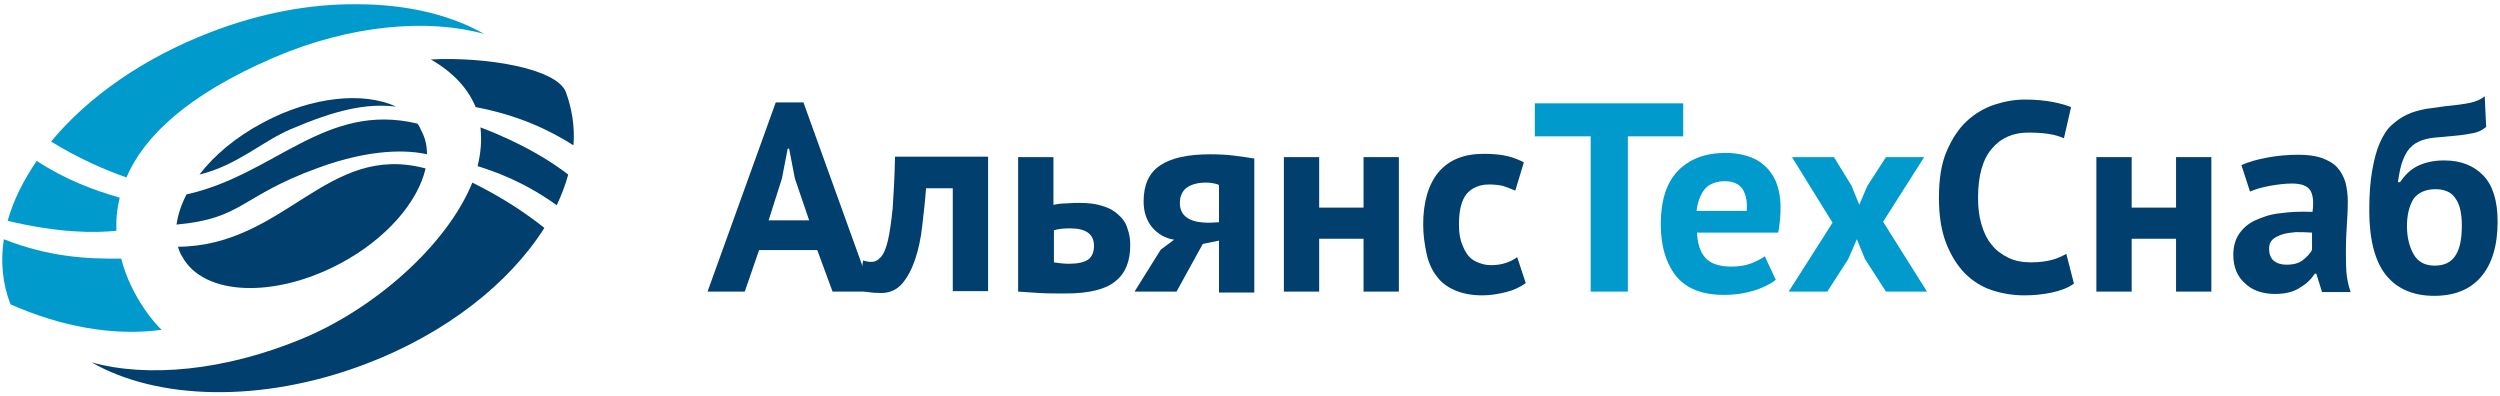 <?xml version="1.0" encoding="UTF-8"?>
<svg width="164px" height="26px" viewBox="0 0 164 26" version="1.1" xmlns="http://www.w3.org/2000/svg" xmlns:xlink="http://www.w3.org/1999/xlink">
    <!-- Generator: sketchtool 42 (36781) - http://www.bohemiancoding.com/sketch -->
    <title>CB7D8CA9-D581-41F9-8274-CA13CC9D9ECD</title>
    <desc>Created with sketchtool.</desc>
    <defs></defs>
    <g id="Product-page" stroke="none" stroke-width="1" fill="none" fill-rule="evenodd">
        <g id="ATS-Product-Page" transform="translate(-137, -2237)">
            <g id="Footer" transform="translate(0, 2176)">
                <g id="Logo" transform="translate(137, 61)">
                    <g id="Layer_1">
                        <g id="Group">
                            <path d="M36.524,13.464 C36.837,12.783 37.088,12.133 37.276,11.452 C36.149,10.586 34.302,9.41 31.517,8.357 C31.611,9.162 31.548,10.029 31.329,10.895 C33.52,11.576 35.147,12.474 36.524,13.464 Z" id="Shape" fill="#003F6E"></path>
                            <path d="M31.204,7.026 C33.958,7.552 35.961,8.481 37.62,9.533 C37.714,8.326 37.526,7.15 37.119,6.036 C36.493,4.457 31.798,3.714 28.262,3.9 C29.764,4.767 30.703,5.819 31.204,7.026 Z" id="Shape" fill="#003F6E"></path>
                            <path d="M30.985,11.979 C29.326,16.064 24.6,20.243 19.811,22.224 C14.741,24.329 9.671,24.793 6.009,23.771 C10.328,26.248 17.151,26.464 23.943,23.895 C29.263,21.883 33.426,18.571 35.711,14.95 C34.584,14.052 33.05,13 30.985,11.979 Z" id="Shape" fill="#003F6E"></path>
                            <path d="M2.41,10.555 C1.534,11.824 0.876,13.155 0.501,14.486 C3.85,15.29 6.26,15.29 7.637,15.136 C7.605,14.455 7.668,13.712 7.856,12.969 C6.166,12.474 4.35,11.824 2.41,10.555 Z" id="Shape" fill="#009BCC"></path>
                            <path d="M7.95,16.962 C5.727,16.993 3.224,16.869 0.25,15.693 C0.031,17.148 0.156,18.602 0.689,19.964 C3.975,21.419 7.418,22.069 10.61,21.636 C10.297,21.388 8.607,19.531 7.95,16.962 Z" id="Shape" fill="#009BCC"></path>
                            <path d="M13.834,2.105 C9.389,3.807 5.759,6.376 3.349,9.286 C5.258,10.462 7.042,11.205 8.294,11.638 C9.421,9.007 12.206,6.252 17.965,3.776 C23.004,1.61 28.105,1.207 31.767,2.229 C29.545,0.96 26.634,0.279 23.442,0.279 L23.411,0.279 C20.406,0.248 17.12,0.836 13.834,2.105 Z" id="Shape" fill="#009BCC"></path>
                            <path d="M27.385,8.11 C21.345,6.655 17.996,11.483 12.237,12.752 C11.893,13.402 11.674,14.083 11.58,14.733 C15.962,14.331 15.743,12.876 20.844,11.019 C24.381,9.719 26.791,9.843 28.011,10.121 C28.011,9.533 27.886,9.007 27.605,8.512 C27.542,8.326 27.479,8.233 27.385,8.11 Z" id="Shape" fill="#003F6E"></path>
                            <path d="M19.06,8.481 C21.94,7.243 24.005,6.748 25.977,6.995 C23.88,6.005 20.469,6.314 17.245,8.048 C15.492,8.976 14.053,10.183 13.082,11.452 C15.586,10.833 17.12,9.317 19.06,8.481 Z" id="Shape" fill="#003F6E"></path>
                            <path d="M11.674,16.188 C11.737,16.405 11.831,16.652 11.956,16.838 C13.364,19.407 17.996,19.593 22.347,17.271 C25.351,15.662 27.417,13.248 27.918,11.05 C21.439,9.317 18.716,16.126 11.674,16.188 Z" id="Shape" fill="#003F6E"></path>
                            <polygon id="Shape" fill="#009BCC" points="110.418 8.945 106.788 8.945 106.788 19.129 104.347 19.129 104.347 8.945 100.685 8.945 100.685 6.779 110.418 6.779"></polygon>
                            <path d="M113.173,11.886 C112.578,11.886 112.108,12.071 111.827,12.412 C111.545,12.783 111.357,13.248 111.295,13.836 L114.581,13.836 C114.644,13.217 114.518,12.721 114.299,12.381 C114.08,12.071 113.673,11.886 113.173,11.886 L113.173,11.886 Z M116.49,18.355 C116.146,18.633 115.645,18.881 115.05,19.067 C114.424,19.252 113.798,19.345 113.11,19.345 C111.67,19.345 110.637,18.943 109.949,18.107 C109.292,17.271 108.947,16.157 108.947,14.702 C108.947,13.155 109.323,11.979 110.074,11.205 C110.825,10.431 111.858,10.029 113.235,10.029 C113.673,10.029 114.111,10.09 114.55,10.214 C114.988,10.338 115.363,10.524 115.676,10.802 C116.021,11.081 116.271,11.421 116.49,11.886 C116.678,12.35 116.803,12.907 116.803,13.588 C116.803,13.836 116.803,14.114 116.772,14.393 C116.74,14.671 116.709,14.981 116.647,15.26 L111.326,15.26 C111.357,16.002 111.545,16.56 111.889,16.931 C112.234,17.302 112.797,17.488 113.579,17.488 C114.08,17.488 114.487,17.426 114.894,17.271 C115.269,17.117 115.582,16.962 115.77,16.807 L116.49,18.355 Z" id="Shape" fill="#009BCC"></path>
                            <polygon id="Shape" fill="#009BCC" points="120.215 14.61 117.554 10.307 120.308 10.307 121.466 12.195 121.967 13.433 122.499 12.195 123.72 10.307 126.224 10.307 123.532 14.548 126.411 19.129 123.72 19.129 122.343 16.993 121.811 15.693 121.247 16.993 119.87 19.129 117.335 19.129"></polygon>
                            <path d="M50.421,14.455 L53.081,14.455 L52.142,11.7 L51.766,9.75 L51.673,9.75 L51.297,11.7 L50.421,14.455 L50.421,14.455 Z M53.613,16.405 L49.795,16.405 L48.856,19.129 L46.415,19.129 L50.89,6.717 L52.705,6.717 L57.181,19.129 L54.615,19.129 L53.613,16.405 Z" id="Shape" fill="#003F6E"></path>
                            <path d="M62.502,12.35 L60.749,12.35 C60.686,13.186 60.592,14.021 60.498,14.826 C60.405,15.662 60.248,16.374 60.029,17.024 C59.81,17.674 59.528,18.2 59.184,18.602 C58.84,19.005 58.37,19.221 57.807,19.221 C57.118,19.221 56.618,19.129 56.336,18.974 L56.618,17.086 C56.805,17.148 56.993,17.179 57.15,17.179 C57.4,17.179 57.588,17.086 57.776,16.869 C57.963,16.683 58.12,16.312 58.245,15.786 C58.37,15.26 58.464,14.548 58.558,13.681 C58.621,12.783 58.683,11.669 58.715,10.276 L64.818,10.276 L64.818,19.098 L62.502,19.098 L62.502,12.35 Z" id="Shape" fill="#003F6E"></path>
                            <path d="M69.137,17.21 C69.481,17.271 69.825,17.302 70.138,17.302 C70.702,17.302 71.108,17.21 71.39,17.024 C71.64,16.838 71.766,16.529 71.766,16.126 C71.766,15.352 71.234,14.981 70.201,14.981 C69.794,14.981 69.45,15.012 69.137,15.105 L69.137,17.21 L69.137,17.21 Z M69.137,13.433 C69.418,13.371 69.7,13.34 70.013,13.34 C70.295,13.31 70.576,13.31 70.795,13.31 C71.421,13.31 71.922,13.371 72.36,13.526 C72.798,13.65 73.143,13.867 73.393,14.114 C73.675,14.362 73.863,14.64 73.956,14.981 C74.082,15.321 74.144,15.662 74.144,16.064 C74.144,17.148 73.831,17.921 73.174,18.448 C72.548,18.974 71.453,19.252 69.919,19.252 C69.231,19.252 68.667,19.252 68.166,19.221 C67.666,19.19 67.227,19.16 66.789,19.129 L66.789,10.307 L69.105,10.307 L69.105,13.433 L69.137,13.433 Z" id="Shape" fill="#003F6E"></path>
                            <path d="M79.966,14.579 L79.966,12.133 C79.84,12.071 79.684,12.04 79.527,12.01 C79.371,11.979 79.215,11.979 79.089,11.979 C78.557,11.979 78.15,12.102 77.837,12.319 C77.556,12.536 77.399,12.876 77.399,13.31 C77.399,13.743 77.556,14.083 77.9,14.3 C78.213,14.517 78.714,14.61 79.34,14.61 L79.966,14.579 L79.966,14.579 Z M79.966,15.786 L78.902,16.002 L77.18,19.129 L74.426,19.129 L76.147,16.374 L77.024,15.724 C76.429,15.631 75.96,15.352 75.584,14.919 C75.208,14.455 75.021,13.898 75.021,13.217 C75.021,12.133 75.365,11.36 76.085,10.864 C76.805,10.369 77.9,10.121 79.402,10.121 C79.966,10.121 80.498,10.152 80.998,10.214 C81.499,10.276 81.906,10.338 82.282,10.4 L82.282,19.19 L79.966,19.19 L79.966,15.786 L79.966,15.786 Z" id="Shape" fill="#003F6E"></path>
                            <polygon id="Shape" fill="#003F6E" points="89.449 15.662 86.538 15.662 86.538 19.129 84.222 19.129 84.222 10.307 86.538 10.307 86.538 13.619 89.449 13.619 89.449 10.307 91.765 10.307 91.765 19.129 89.449 19.129"></polygon>
                            <path d="M100.09,18.571 C99.746,18.819 99.308,19.036 98.807,19.16 C98.306,19.283 97.774,19.376 97.242,19.376 C96.522,19.376 95.927,19.252 95.427,19.036 C94.926,18.819 94.519,18.51 94.237,18.107 C93.924,17.705 93.705,17.21 93.58,16.621 C93.455,16.033 93.361,15.414 93.361,14.733 C93.361,13.248 93.705,12.102 94.363,11.298 C95.051,10.493 96.021,10.09 97.336,10.09 C97.993,10.09 98.525,10.152 98.901,10.245 C99.308,10.338 99.652,10.493 99.965,10.648 L99.402,12.505 C99.12,12.381 98.869,12.288 98.588,12.195 C98.306,12.133 98.024,12.102 97.68,12.102 C97.054,12.102 96.553,12.319 96.209,12.721 C95.865,13.155 95.708,13.805 95.708,14.733 C95.708,15.105 95.74,15.445 95.834,15.786 C95.927,16.095 96.053,16.374 96.209,16.621 C96.366,16.869 96.585,17.055 96.866,17.179 C97.148,17.302 97.43,17.395 97.805,17.395 C98.212,17.395 98.525,17.333 98.807,17.24 C99.089,17.148 99.308,17.024 99.527,16.869 L100.09,18.571 Z" id="Shape" fill="#003F6E"></path>
                            <path d="M136.051,18.602 C135.676,18.881 135.175,19.067 134.611,19.19 C134.017,19.314 133.422,19.376 132.796,19.376 C132.045,19.376 131.325,19.252 130.668,19.036 C130.011,18.819 129.416,18.448 128.884,17.921 C128.383,17.395 127.976,16.745 127.663,15.94 C127.35,15.136 127.194,14.145 127.194,12.969 C127.194,11.762 127.35,10.74 127.695,9.936 C128.039,9.131 128.477,8.45 129.009,7.955 C129.541,7.46 130.167,7.088 130.824,6.871 C131.482,6.655 132.139,6.531 132.827,6.531 C133.547,6.531 134.142,6.593 134.643,6.686 C135.144,6.779 135.55,6.902 135.863,7.026 L135.394,9.069 C135.112,8.945 134.799,8.852 134.424,8.79 C134.048,8.729 133.61,8.698 133.047,8.698 C132.076,8.698 131.263,9.038 130.668,9.75 C130.073,10.431 129.76,11.514 129.76,12.969 C129.76,13.619 129.823,14.176 129.979,14.702 C130.136,15.229 130.324,15.662 130.637,16.033 C130.918,16.405 131.294,16.683 131.732,16.9 C132.17,17.117 132.671,17.21 133.234,17.21 C133.766,17.21 134.236,17.148 134.58,17.055 C134.956,16.962 135.269,16.807 135.55,16.652 L136.051,18.602 Z" id="Shape" fill="#003F6E"></path>
                            <polygon id="Shape" fill="#003F6E" points="142.749 15.662 139.838 15.662 139.838 19.129 137.522 19.129 137.522 10.307 139.838 10.307 139.838 13.619 142.749 13.619 142.749 10.307 145.065 10.307 145.065 19.129 142.749 19.129"></polygon>
                            <path d="M149.979,17.364 C150.448,17.364 150.824,17.271 151.074,17.055 C151.356,16.838 151.544,16.621 151.669,16.405 L151.669,15.26 C151.293,15.229 150.949,15.229 150.605,15.229 C150.26,15.26 149.979,15.29 149.697,15.383 C149.447,15.476 149.227,15.569 149.071,15.724 C148.915,15.879 148.852,16.064 148.852,16.312 C148.852,16.652 148.946,16.9 149.134,17.086 C149.353,17.271 149.634,17.364 149.979,17.364 L149.979,17.364 Z M147.037,10.833 C147.506,10.617 148.069,10.462 148.727,10.338 C149.384,10.214 150.073,10.152 150.761,10.152 C151.387,10.152 151.888,10.214 152.326,10.369 C152.733,10.524 153.077,10.71 153.327,10.988 C153.578,11.267 153.734,11.576 153.86,11.948 C153.953,12.319 154.016,12.752 154.016,13.217 C154.016,13.743 153.985,14.238 153.953,14.764 C153.922,15.29 153.891,15.817 153.891,16.312 C153.891,16.807 153.891,17.302 153.922,17.798 C153.953,18.262 154.047,18.726 154.204,19.16 L152.326,19.16 L151.95,17.952 L151.856,17.952 C151.606,18.324 151.293,18.633 150.855,18.881 C150.448,19.16 149.885,19.283 149.227,19.283 C148.821,19.283 148.445,19.221 148.101,19.098 C147.756,18.974 147.475,18.788 147.256,18.571 C147.005,18.355 146.818,18.076 146.692,17.767 C146.567,17.457 146.505,17.117 146.505,16.714 C146.505,16.188 146.63,15.724 146.88,15.352 C147.131,14.981 147.475,14.671 147.944,14.455 C148.414,14.238 148.946,14.052 149.572,13.99 C150.198,13.898 150.918,13.867 151.7,13.898 C151.794,13.248 151.731,12.752 151.544,12.474 C151.356,12.195 150.98,12.04 150.354,12.04 C149.885,12.04 149.415,12.102 148.883,12.195 C148.382,12.288 147.944,12.412 147.6,12.567 L147.037,10.833 Z" id="Shape" fill="#003F6E"></path>
                            <path d="M157.897,14.826 C157.897,15.569 158.053,16.188 158.335,16.683 C158.617,17.179 159.086,17.426 159.712,17.426 C160.338,17.426 160.808,17.21 161.089,16.745 C161.371,16.312 161.496,15.662 161.496,14.795 C161.496,14.021 161.371,13.433 161.089,13.031 C160.839,12.629 160.401,12.412 159.775,12.412 C159.118,12.412 158.648,12.629 158.335,13.031 C158.053,13.495 157.897,14.083 157.897,14.826 L157.897,14.826 Z M157.427,11.979 C157.772,11.452 158.179,11.081 158.648,10.864 C159.118,10.648 159.681,10.524 160.338,10.524 C161.434,10.524 162.279,10.864 162.905,11.514 C163.531,12.164 163.844,13.186 163.844,14.548 C163.844,16.126 163.468,17.333 162.748,18.169 C162.028,19.005 160.995,19.407 159.681,19.407 C158.304,19.407 157.24,18.943 156.52,18.045 C155.8,17.148 155.424,15.724 155.424,13.805 C155.424,12.783 155.487,11.917 155.612,11.205 C155.737,10.493 155.894,9.874 156.113,9.379 C156.332,8.883 156.582,8.481 156.895,8.202 C157.208,7.924 157.553,7.676 157.897,7.521 C158.273,7.336 158.679,7.243 159.086,7.15 C159.524,7.088 159.963,7.026 160.432,6.964 C161.058,6.902 161.59,6.84 162.028,6.748 C162.466,6.655 162.779,6.5 162.998,6.314 L163.092,8.326 C162.842,8.543 162.529,8.698 162.091,8.76 C161.653,8.852 161.058,8.914 160.307,8.976 C159.869,9.007 159.462,9.038 159.118,9.131 C158.773,9.224 158.492,9.348 158.241,9.564 C157.991,9.781 157.803,10.06 157.647,10.462 C157.49,10.833 157.396,11.329 157.302,11.948 L157.427,11.948 L157.427,11.979 Z" id="Shape" fill="#003F6E"></path>
                        </g>
                    </g>
                </g>
            </g>
        </g>
    </g>
</svg>